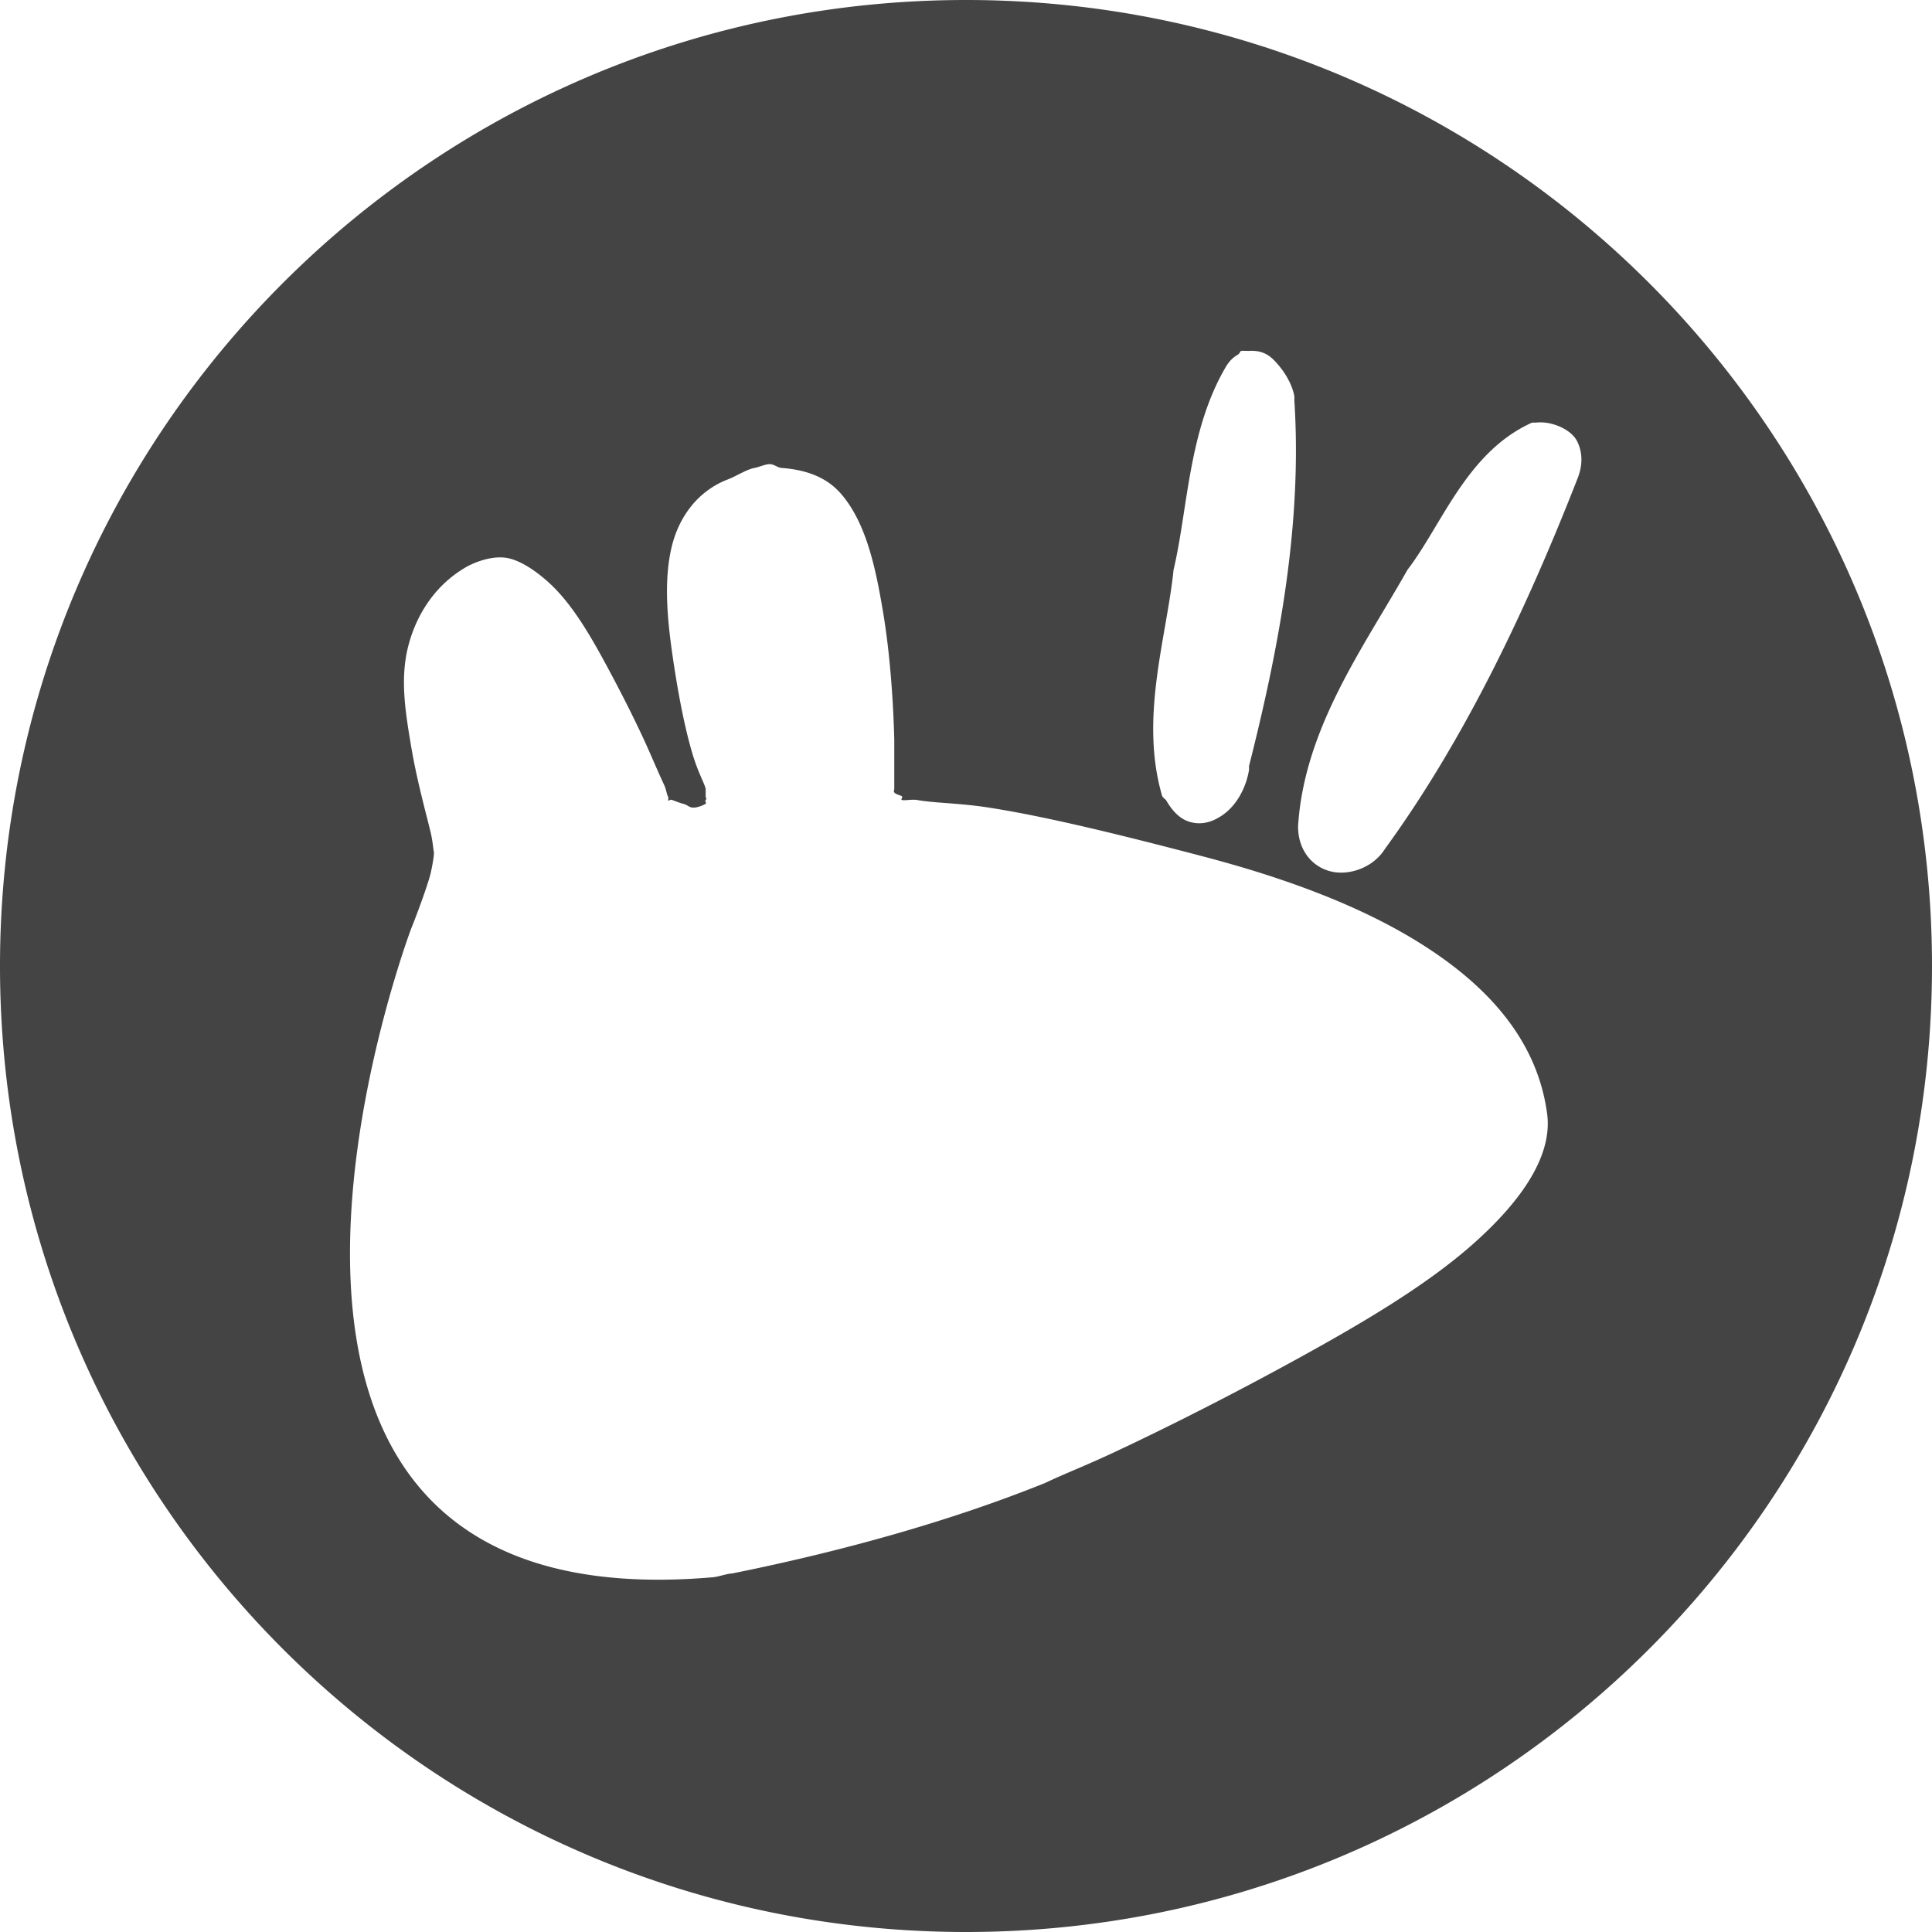 <?xml version="1.0" encoding="UTF-8" standalone="no"?>
<!-- Created with Inkscape (http://www.inkscape.org/) -->

<svg
   xmlns:dc="http://purl.org/dc/elements/1.1/"
   xmlns:cc="http://creativecommons.org/ns#"
   xmlns:rdf="http://www.w3.org/1999/02/22-rdf-syntax-ns#"
   xmlns:svg="http://www.w3.org/2000/svg"
   xmlns="http://www.w3.org/2000/svg"
   xmlns:sodipodi="http://sodipodi.sourceforge.net/DTD/sodipodi-0.dtd"
   xmlns:inkscape="http://www.inkscape.org/namespaces/inkscape"
   width="16"
   height="16"
   id="svg3564"
   version="1.1"
   inkscape:version="0.48.4 r9939"
   sodipodi:docname="distributor-logo.svg">
  <defs
     id="defs3566" />
  <sodipodi:namedview
     id="base"
     pagecolor="#ffffff"
     bordercolor="#444444"
     borderopacity="1.0"
     inkscape:pageopacity="0.0"
     inkscape:pageshadow="2"
     inkscape:zoom="11.313708"
     inkscape:cx="6.9152402"
     inkscape:cy="18.947688"
     inkscape:document-units="px"
     inkscape:current-layer="layer1"
     showgrid="false"
     fit-margin-top="0"
     fit-margin-left="0"
     fit-margin-right="0"
     fit-margin-bottom="0"
     inkscape:window-width="1117"
     inkscape:window-height="766"
     inkscape:window-x="1473"
     inkscape:window-y="135"
     inkscape:window-maximized="0" />
  <g
     inkscape:label="Layer 1"
     inkscape:groupmode="layer"
     id="layer1"
     transform="translate(-433.987,-535.263)">
    <path
       style="fill:#444444;fill-opacity:1;stroke:none"
       d="M 8 0 C 3.582 0 0 3.582 0 8 C 0 12.418 3.582 16 8 16 C 12.418 16 16 12.418 16 8 C 16 3.582 12.418 0 8 0 z M 10.281 2.906 C 10.296 2.904 10.336 2.907 10.344 2.906 C 10.48 2.898 10.538 2.965 10.594 3.031 C 10.649 3.098 10.703 3.19 10.719 3.281 A 0.165 0.165 0 0 1 10.719 3.312 C 10.786 4.342 10.592 5.364 10.344 6.344 L 10.344 6.375 C 10.321 6.518 10.245 6.667 10.125 6.75 C 10.058 6.796 9.974 6.833 9.875 6.812 C 9.776 6.792 9.709 6.717 9.656 6.625 A 0.165 0.165 0 0 1 9.625 6.594 C 9.435 5.945 9.661 5.283 9.719 4.719 C 9.839 4.21 9.841 3.562 10.156 3.031 C 10.175 3.001 10.204 2.964 10.25 2.938 C 10.273 2.924 10.266 2.908 10.281 2.906 z M 12.688 3.5 L 12.719 3.5 C 12.847 3.484 13.013 3.555 13.062 3.656 C 13.112 3.758 13.104 3.868 13.062 3.969 C 12.651 5.019 12.142 6.106 11.469 7.031 C 11.374 7.182 11.183 7.251 11.031 7.219 C 10.87 7.184 10.75 7.044 10.75 6.844 C 10.8 6.028 11.301 5.349 11.656 4.719 C 11.94 4.35 12.147 3.742 12.688 3.5 z M 6.375 3.844 C 6.41 3.844 6.437 3.871 6.469 3.875 C 6.677 3.89 6.848 3.952 6.969 4.094 C 7.172 4.333 7.25 4.693 7.312 5.062 C 7.374 5.431 7.398 5.826 7.406 6.125 L 7.406 6.5 C 7.406 6.509 7.406 6.524 7.406 6.531 C 7.406 6.548 7.398 6.548 7.406 6.562 C 7.415 6.578 7.454 6.585 7.469 6.594 C 7.48 6.601 7.456 6.624 7.469 6.625 C 7.492 6.632 7.552 6.618 7.594 6.625 C 7.736 6.651 7.945 6.65 8.188 6.688 C 8.673 6.763 9.314 6.922 9.969 7.094 C 10.623 7.266 11.286 7.502 11.812 7.844 C 12.337 8.184 12.731 8.625 12.812 9.219 C 12.864 9.587 12.571 9.975 12.188 10.312 C 11.804 10.649 11.29 10.953 10.75 11.25 C 10.21 11.547 9.666 11.822 9.219 12.031 C 8.995 12.136 8.808 12.208 8.656 12.281 C 7.883 12.593 6.982 12.846 6.062 13.031 C 6.026 13.031 5.945 13.059 5.906 13.062 C 1.225 13.468 3.406 7.688 3.406 7.688 C 3.407 7.688 3.515 7.414 3.562 7.25 C 3.572 7.213 3.594 7.101 3.594 7.062 C 3.587 7.024 3.582 6.952 3.562 6.875 C 3.517 6.692 3.452 6.457 3.406 6.188 C 3.361 5.917 3.313 5.644 3.375 5.375 C 3.437 5.11 3.595 4.843 3.875 4.688 C 3.983 4.633 4.114 4.599 4.219 4.625 C 4.327 4.652 4.44 4.732 4.531 4.812 C 4.714 4.973 4.86 5.212 5 5.469 C 5.139 5.724 5.277 5.997 5.375 6.219 C 5.424 6.33 5.464 6.424 5.5 6.5 C 5.516 6.533 5.521 6.575 5.531 6.594 C 5.54 6.612 5.531 6.631 5.531 6.625 C 5.541 6.64 5.548 6.616 5.562 6.625 C 5.553 6.618 5.625 6.649 5.656 6.656 C 5.702 6.668 5.706 6.691 5.75 6.688 C 5.772 6.688 5.826 6.67 5.844 6.656 C 5.852 6.656 5.836 6.629 5.844 6.625 C 5.858 6.607 5.844 6.616 5.844 6.594 L 5.844 6.531 C 5.825 6.465 5.773 6.387 5.719 6.188 C 5.655 5.957 5.603 5.668 5.562 5.375 C 5.522 5.082 5.501 4.789 5.562 4.531 C 5.622 4.28 5.78 4.064 6.031 3.969 C 6.102 3.941 6.183 3.887 6.25 3.875 C 6.284 3.869 6.34 3.843 6.375 3.844 z "
       transform="translate(433.987,535.263)"
       id="path3394" />
  </g>
</svg>
